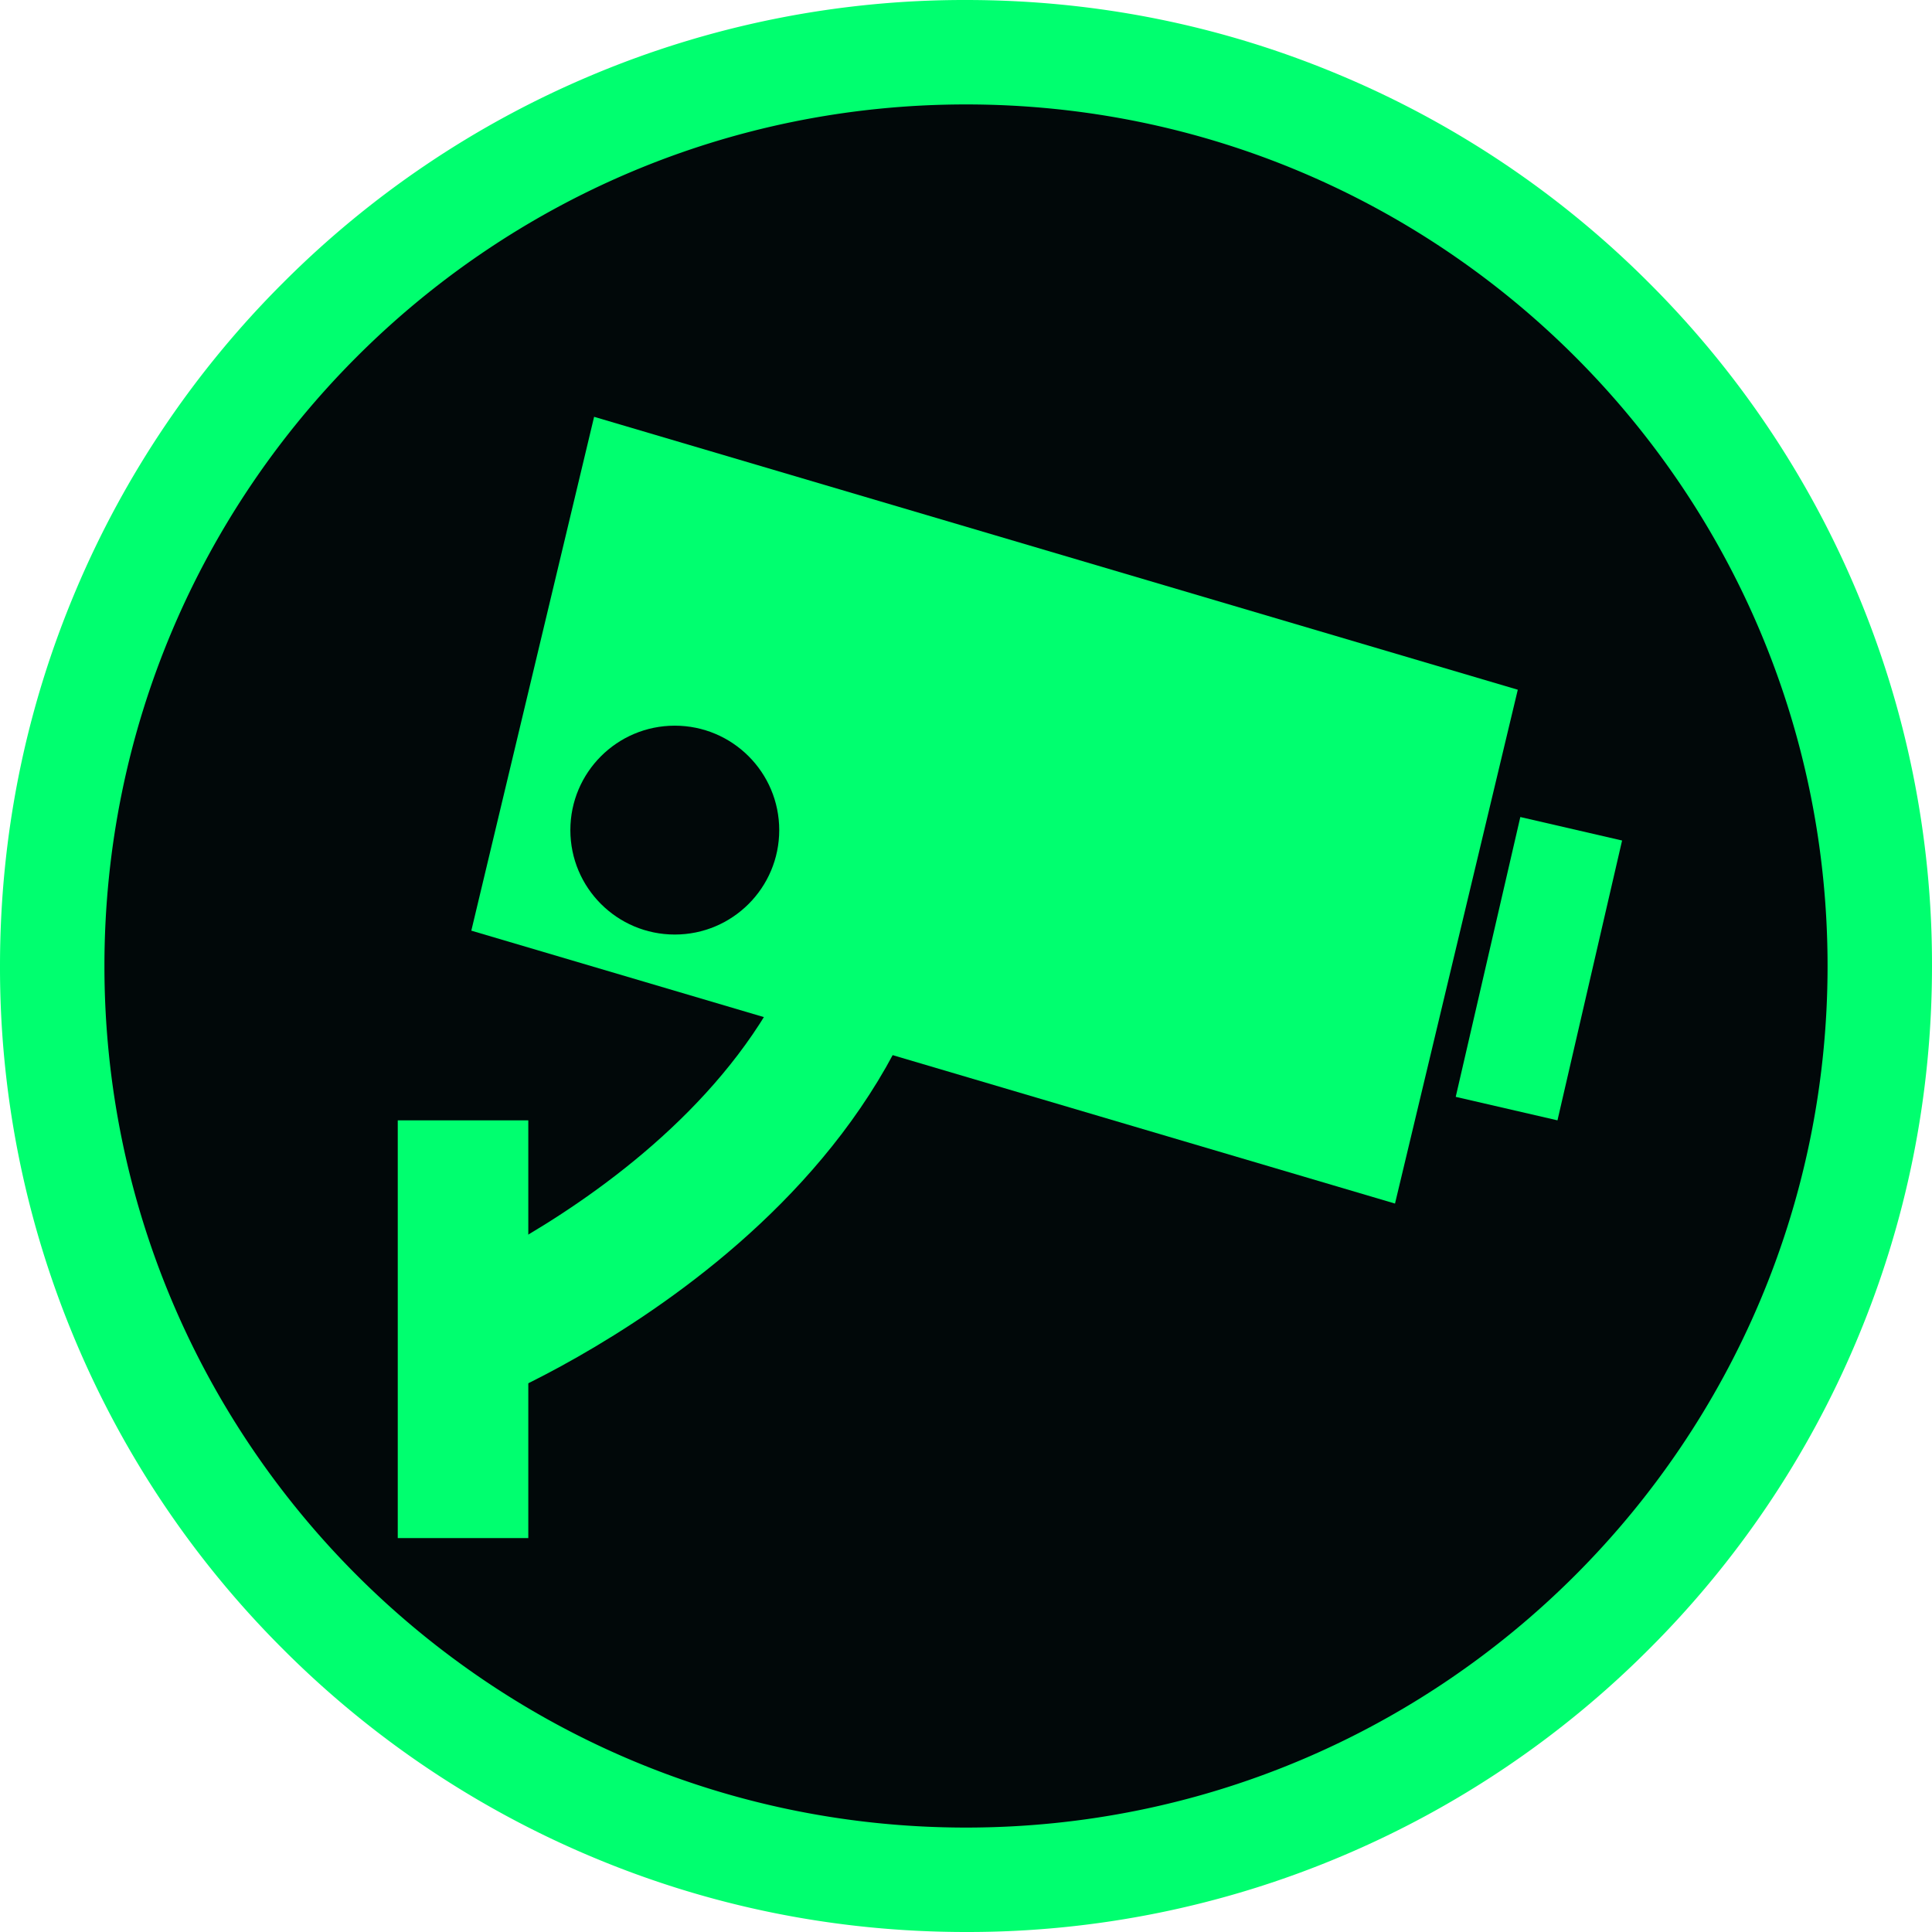 <svg xmlns="http://www.w3.org/2000/svg" width="74" height="74" viewBox="0 0 74 74">
    <g transform="translate(4 4)">
        <g data-name="패스 65" style="fill:#010809">
            <path d="M33 68c-4.724 0-9.308-.926-13.624-2.751a34.881 34.881 0 0 1-11.125-7.5 34.88 34.88 0 0 1-7.5-11.125A34.783 34.783 0 0 1-2 33c0-4.724.926-9.308 2.751-13.624a34.88 34.88 0 0 1 7.5-11.125 34.88 34.88 0 0 1 11.125-7.5A34.783 34.783 0 0 1 33-2c4.724 0 9.308.926 13.624 2.751a34.88 34.88 0 0 1 11.125 7.5 34.881 34.881 0 0 1 7.5 11.125A34.783 34.783 0 0 1 68 33c0 4.724-.926 9.308-2.751 13.624a34.88 34.88 0 0 1-7.5 11.125 34.88 34.88 0 0 1-11.125 7.5A34.783 34.783 0 0 1 33 68z" style="stroke:none"/>
            <path d="M33 0C14.775 0 0 14.775 0 33s14.775 33 33 33 33-14.775 33-33S51.225 0 33 0m0-4c4.993 0 9.84.979 14.403 2.91a36.872 36.872 0 0 1 11.76 7.927 36.872 36.872 0 0 1 7.928 11.76A36.772 36.772 0 0 1 70 33c0 4.993-.979 9.84-2.91 14.403a36.872 36.872 0 0 1-7.927 11.76 36.872 36.872 0 0 1-11.76 7.928A36.772 36.772 0 0 1 33 70c-4.993 0-9.84-.979-14.403-2.91a36.872 36.872 0 0 1-11.76-7.927 36.872 36.872 0 0 1-7.928-11.76A36.772 36.772 0 0 1-4 33c0-4.993.979-9.84 2.91-14.403a36.872 36.872 0 0 1 7.927-11.76 36.872 36.872 0 0 1 11.76-7.928A36.772 36.772 0 0 1 33-4z" style="fill:#00ff6f;stroke:none"/>
        </g>
        <path data-name="패스 66" d="m0 0 36.879.953.544 20.228-36.879-.953z" transform="rotate(14.98 -36.125 77.31)" style="fill:#00ff6f"/>
        <path data-name="사각형 220" transform="translate(11.235 38.912)" style="fill:#00ff6f" d="M0 0h5v16H0z"/>
        <path data-name="패스 43" d="M-10285.576 4038.463s16.3-6.65 16.3-20.092" transform="translate(10299.312 -3991.076)" style="fill:none;stroke:#00ff6f;stroke-width:5px"/>
        <path data-name="사각형 221" transform="rotate(13 -92.662 251.641)" style="fill:#00ff6f" d="M0 0h4v11H0z"/>
        <circle data-name="타원 367" cx="4" cy="4" r="4" transform="translate(17.846 23.795)" style="fill:#010809"/>
    </g>
</svg>
